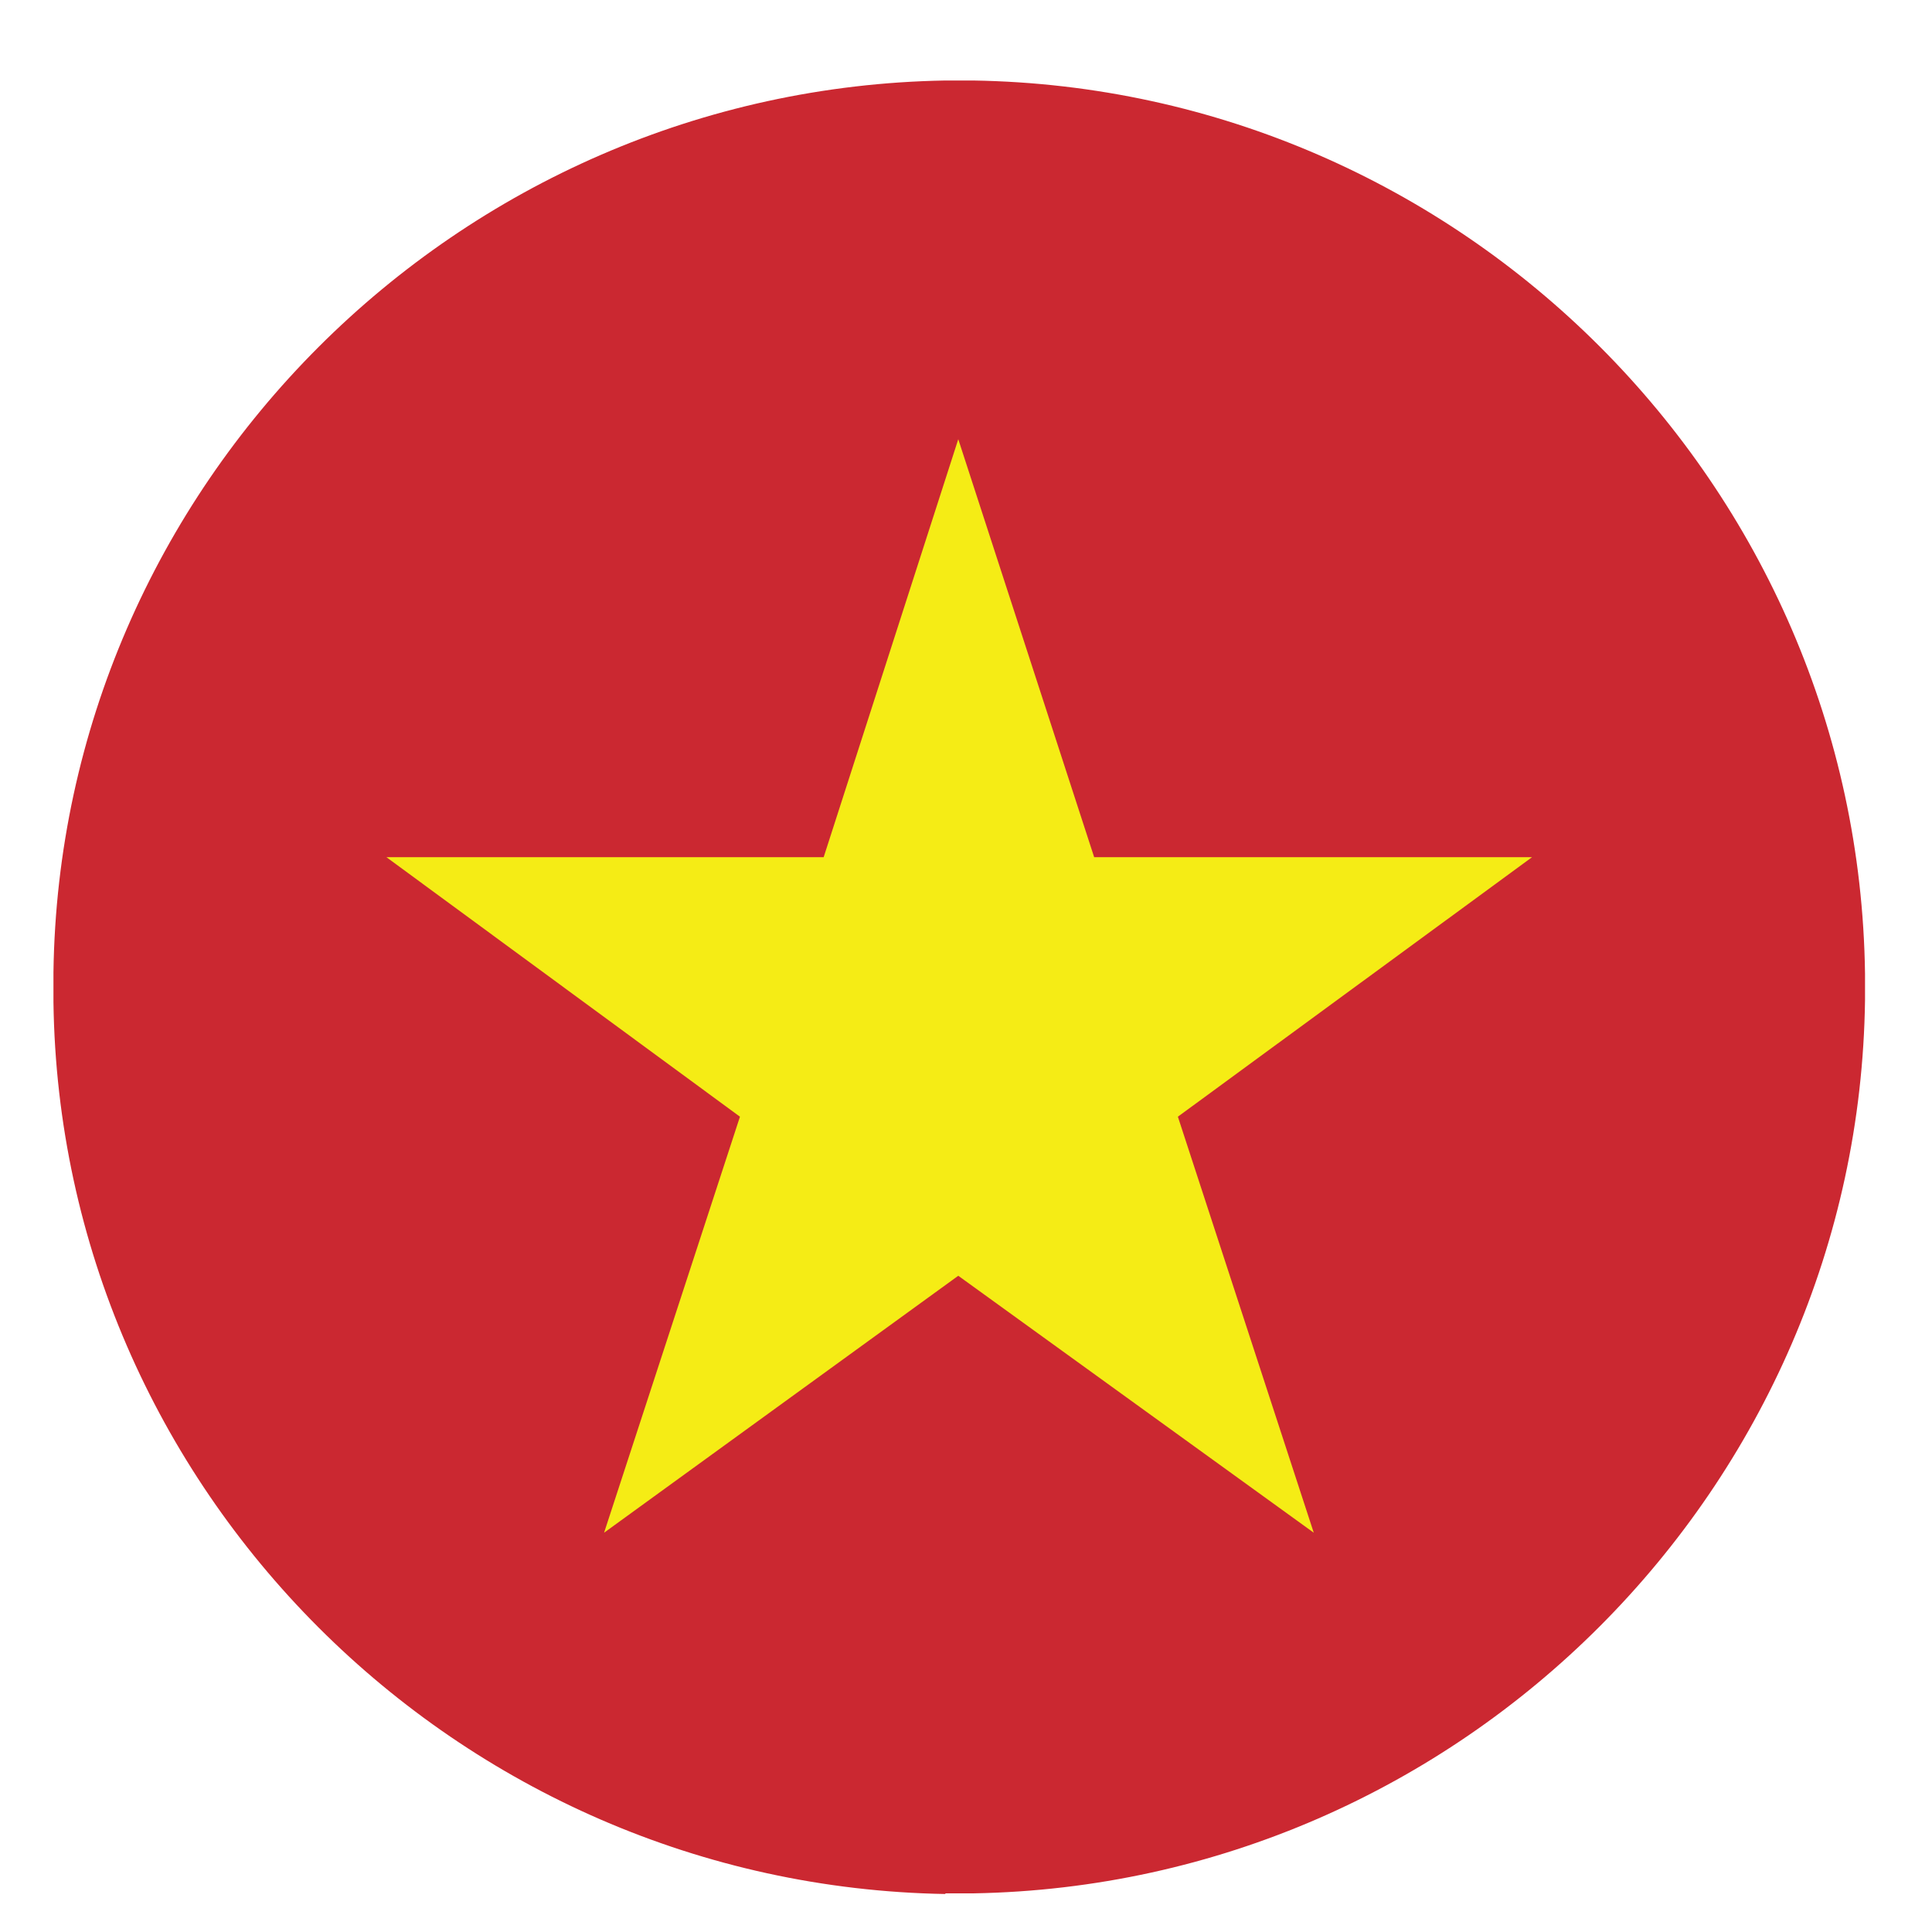 <?xml version="1.0" encoding="UTF-8"?>
<svg id="Layer_1" data-name="Layer 1" xmlns="http://www.w3.org/2000/svg" viewBox="0 0 30 30">
  <defs>
    <style>
      .cls-1 {
        fill: #f5ec15;
      }

      .cls-1, .cls-2 {
        fill-rule: evenodd;
      }

      .cls-2 {
        fill: #cb2831;
      }
    </style>
  </defs>
  <path class="cls-2" d="M14.68,29.4h.43c7.59-.13,13.75-6.31,13.85-13.87v-.41c-.1-7.59-6.26-13.75-13.85-13.87h-.43C7.09,1.38,.93,7.54,.83,15.1v.46c.1,7.56,6.26,13.72,13.85,13.85h0Z"/>
  <polygon class="cls-1" points="14.88 6.82 16.99 13.31 23.79 13.31 18.29 17.34 20.4 23.8 14.88 19.81 9.38 23.8 11.49 17.34 6 13.31 12.79 13.31 14.88 6.82"/>
</svg>